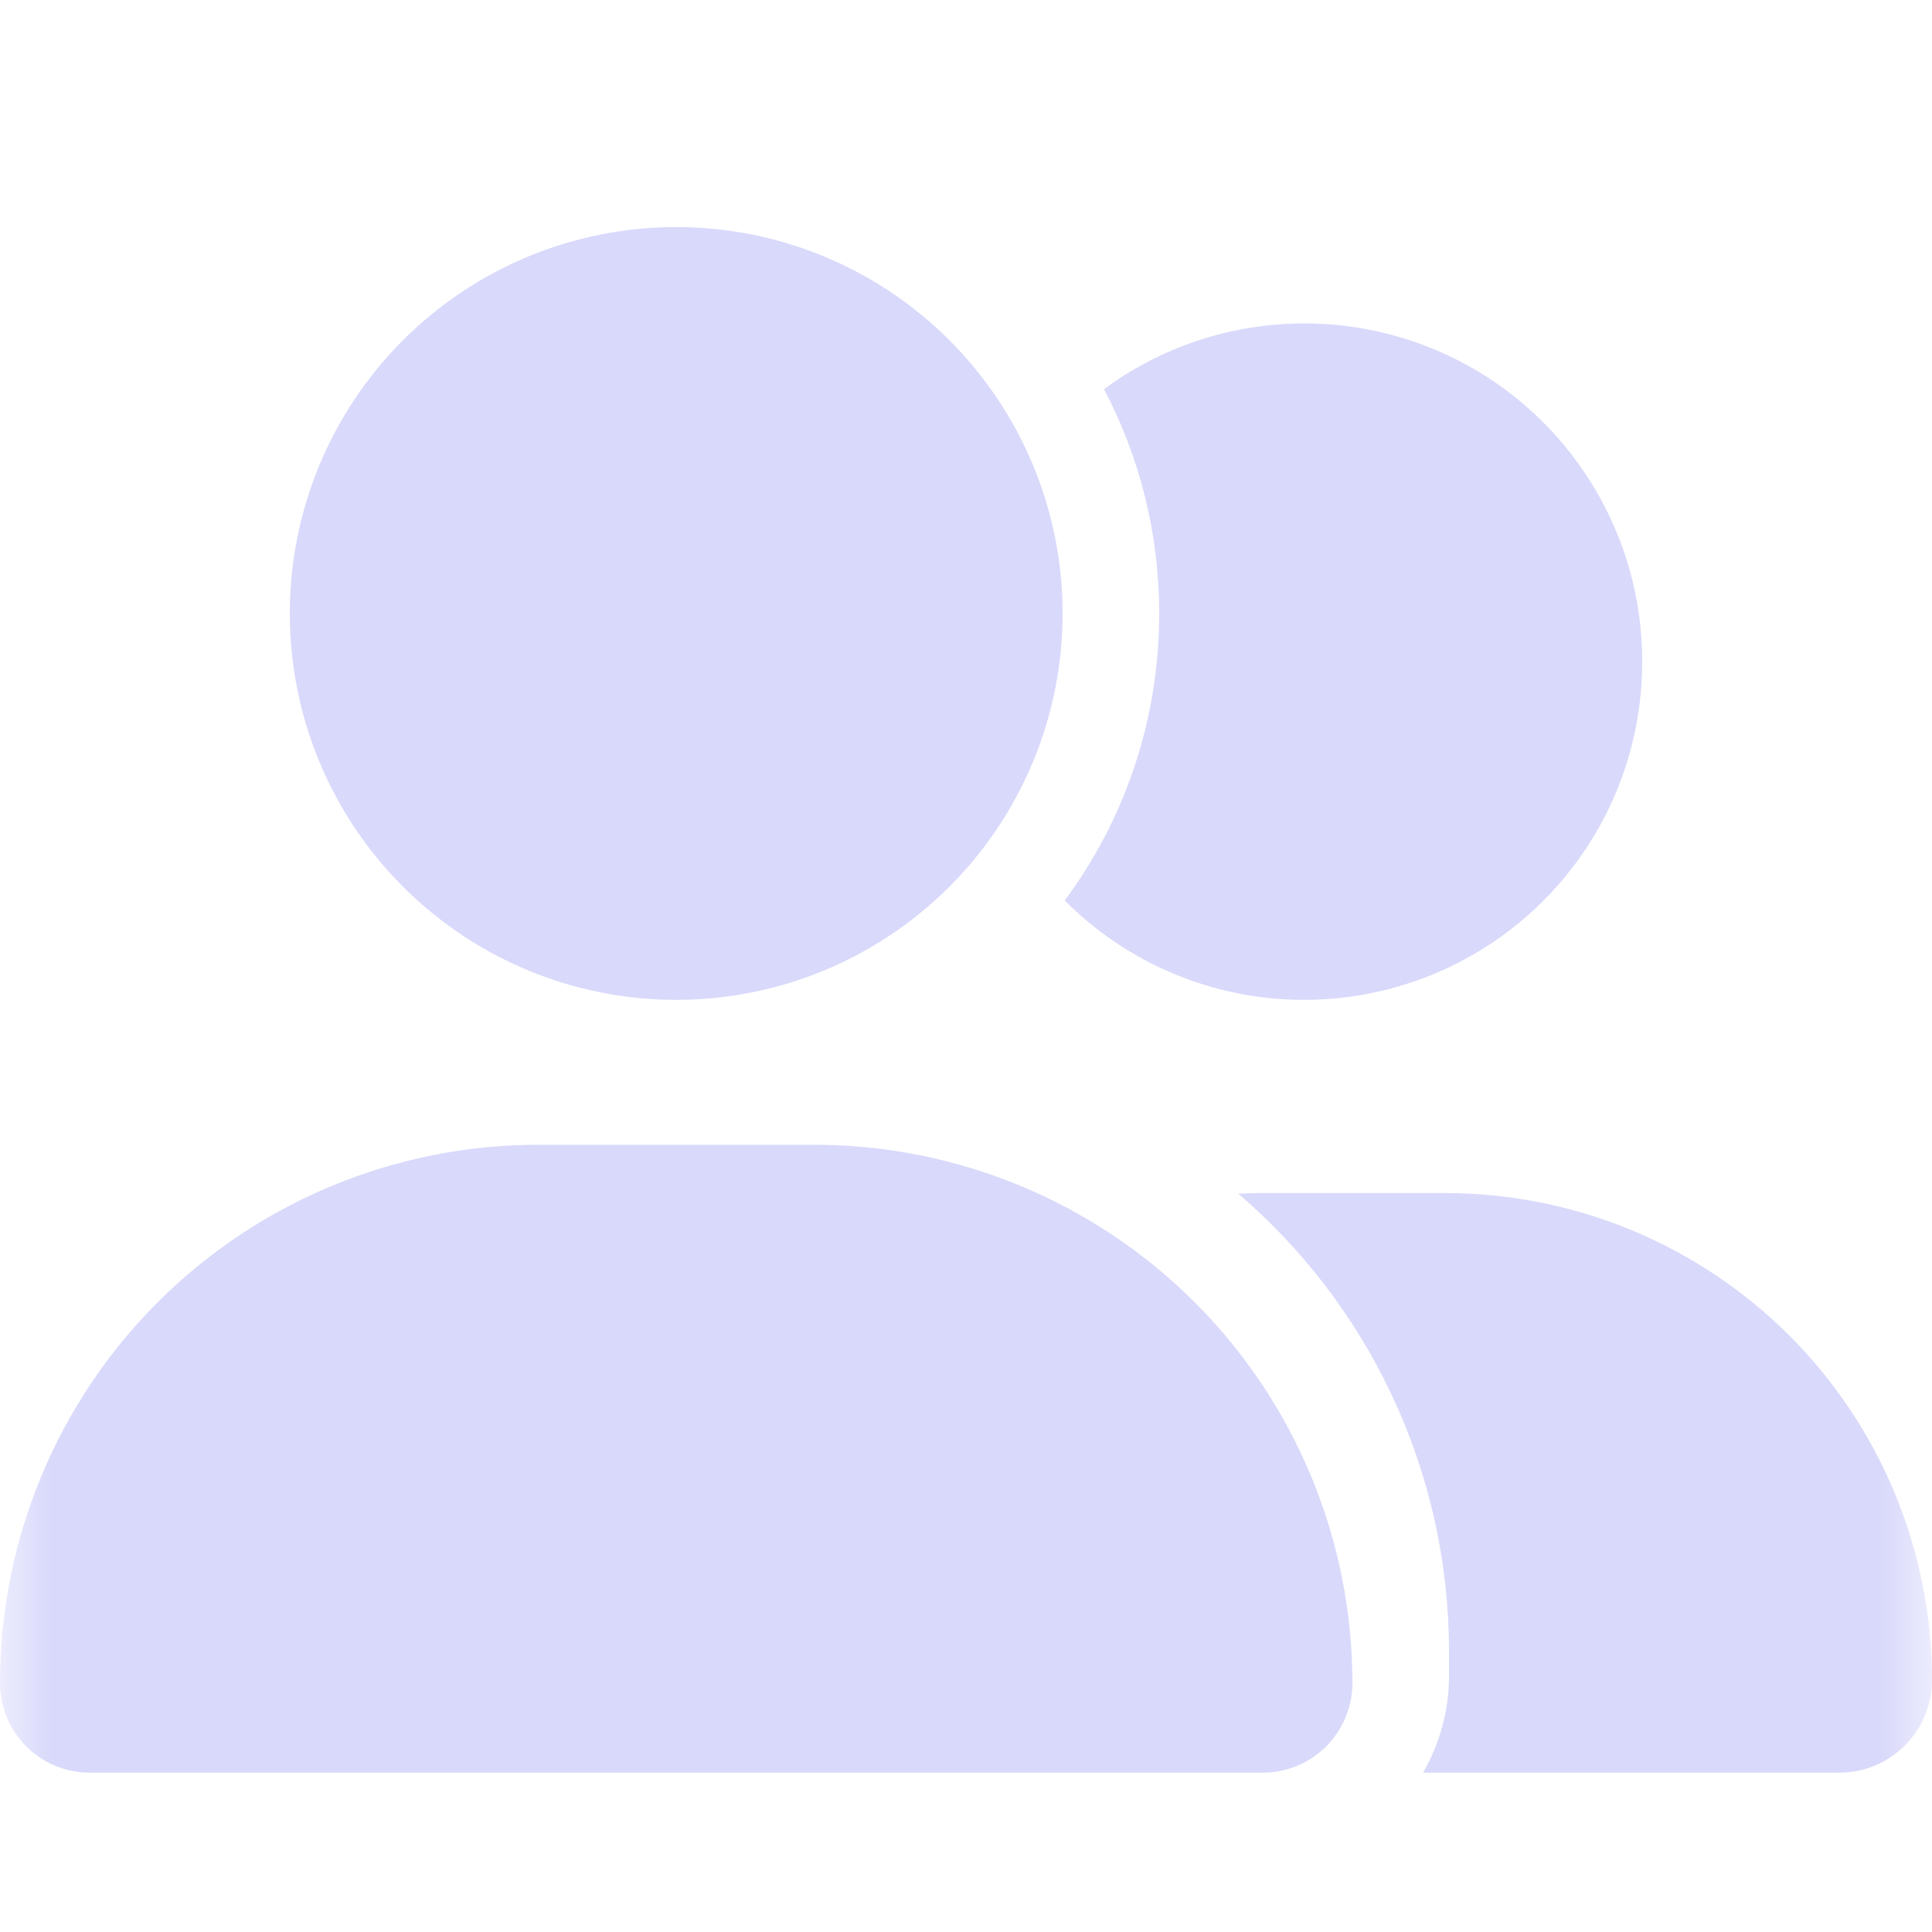 <svg width="19" height="19" viewBox="0 0 19 19" fill="none" xmlns="http://www.w3.org/2000/svg">
<mask id="mask0_17_56" style="mask-type:luminance" maskUnits="userSpaceOnUse" x="0" y="0" width="19" height="19">
<path d="M0 0H19V19H0V0Z" fill="white"/>
</mask>
<g mask="url(#mask0_17_56)">
<path fill-rule="evenodd" clip-rule="evenodd" d="M10.45 6.033C10.45 6.532 10.352 7.026 10.161 7.487C9.97 7.948 9.69 8.367 9.337 8.72C8.984 9.073 8.565 9.353 8.104 9.544C7.643 9.735 7.149 9.833 6.65 9.833C6.151 9.833 5.657 9.735 5.196 9.544C4.735 9.353 4.316 9.073 3.963 8.72C3.61 8.367 3.33 7.948 3.139 7.487C2.948 7.026 2.85 6.532 2.85 6.033C2.85 5.025 3.25 4.059 3.963 3.346C4.676 2.633 5.642 2.233 6.65 2.233C7.658 2.233 8.624 2.633 9.337 3.346C10.05 4.059 10.45 5.025 10.45 6.033ZM9.45088e-08 16.551C-0 15.856 0.137 15.168 0.403 14.525C0.669 13.883 1.058 13.3 1.55 12.808C2.042 12.316 2.625 11.927 3.267 11.661C3.91 11.395 4.598 11.258 5.293 11.258H8.007C8.702 11.258 9.39 11.395 10.033 11.661C10.675 11.927 11.258 12.316 11.75 12.808C12.242 13.3 12.631 13.883 12.897 14.525C13.163 15.168 13.3 15.856 13.3 16.551C13.3 16.785 13.207 17.009 13.042 17.175C12.876 17.34 12.652 17.433 12.418 17.433H0.882C0.648 17.433 0.424 17.34 0.258 17.175C0.093 17.009 9.45088e-08 16.785 9.45088e-08 16.551ZM18.089 17.433H13.995C14.155 17.153 14.25 16.83 14.25 16.483V16.245C14.25 14.443 13.445 12.825 12.178 11.739C12.249 11.736 12.318 11.733 12.388 11.733H14.211C14.84 11.733 15.463 11.857 16.044 12.097C16.625 12.338 17.153 12.691 17.598 13.135C18.042 13.58 18.395 14.108 18.636 14.689C18.876 15.27 19 15.893 19 16.522C19 17.026 18.59 17.433 18.089 17.433ZM12.825 9.833C11.905 9.833 11.073 9.459 10.471 8.856C11.056 8.066 11.4 7.09 11.4 6.033C11.4 5.237 11.204 4.486 10.857 3.827C11.352 3.462 11.939 3.242 12.552 3.192C13.165 3.141 13.78 3.261 14.328 3.538C14.877 3.816 15.338 4.241 15.659 4.765C15.981 5.289 16.151 5.892 16.15 6.507C16.15 6.944 16.065 7.376 15.898 7.78C15.731 8.184 15.486 8.55 15.177 8.859C14.868 9.168 14.502 9.413 14.098 9.58C13.694 9.747 13.262 9.833 12.825 9.833Z" fill="#D9D9FB"/>
</g>
</svg>
